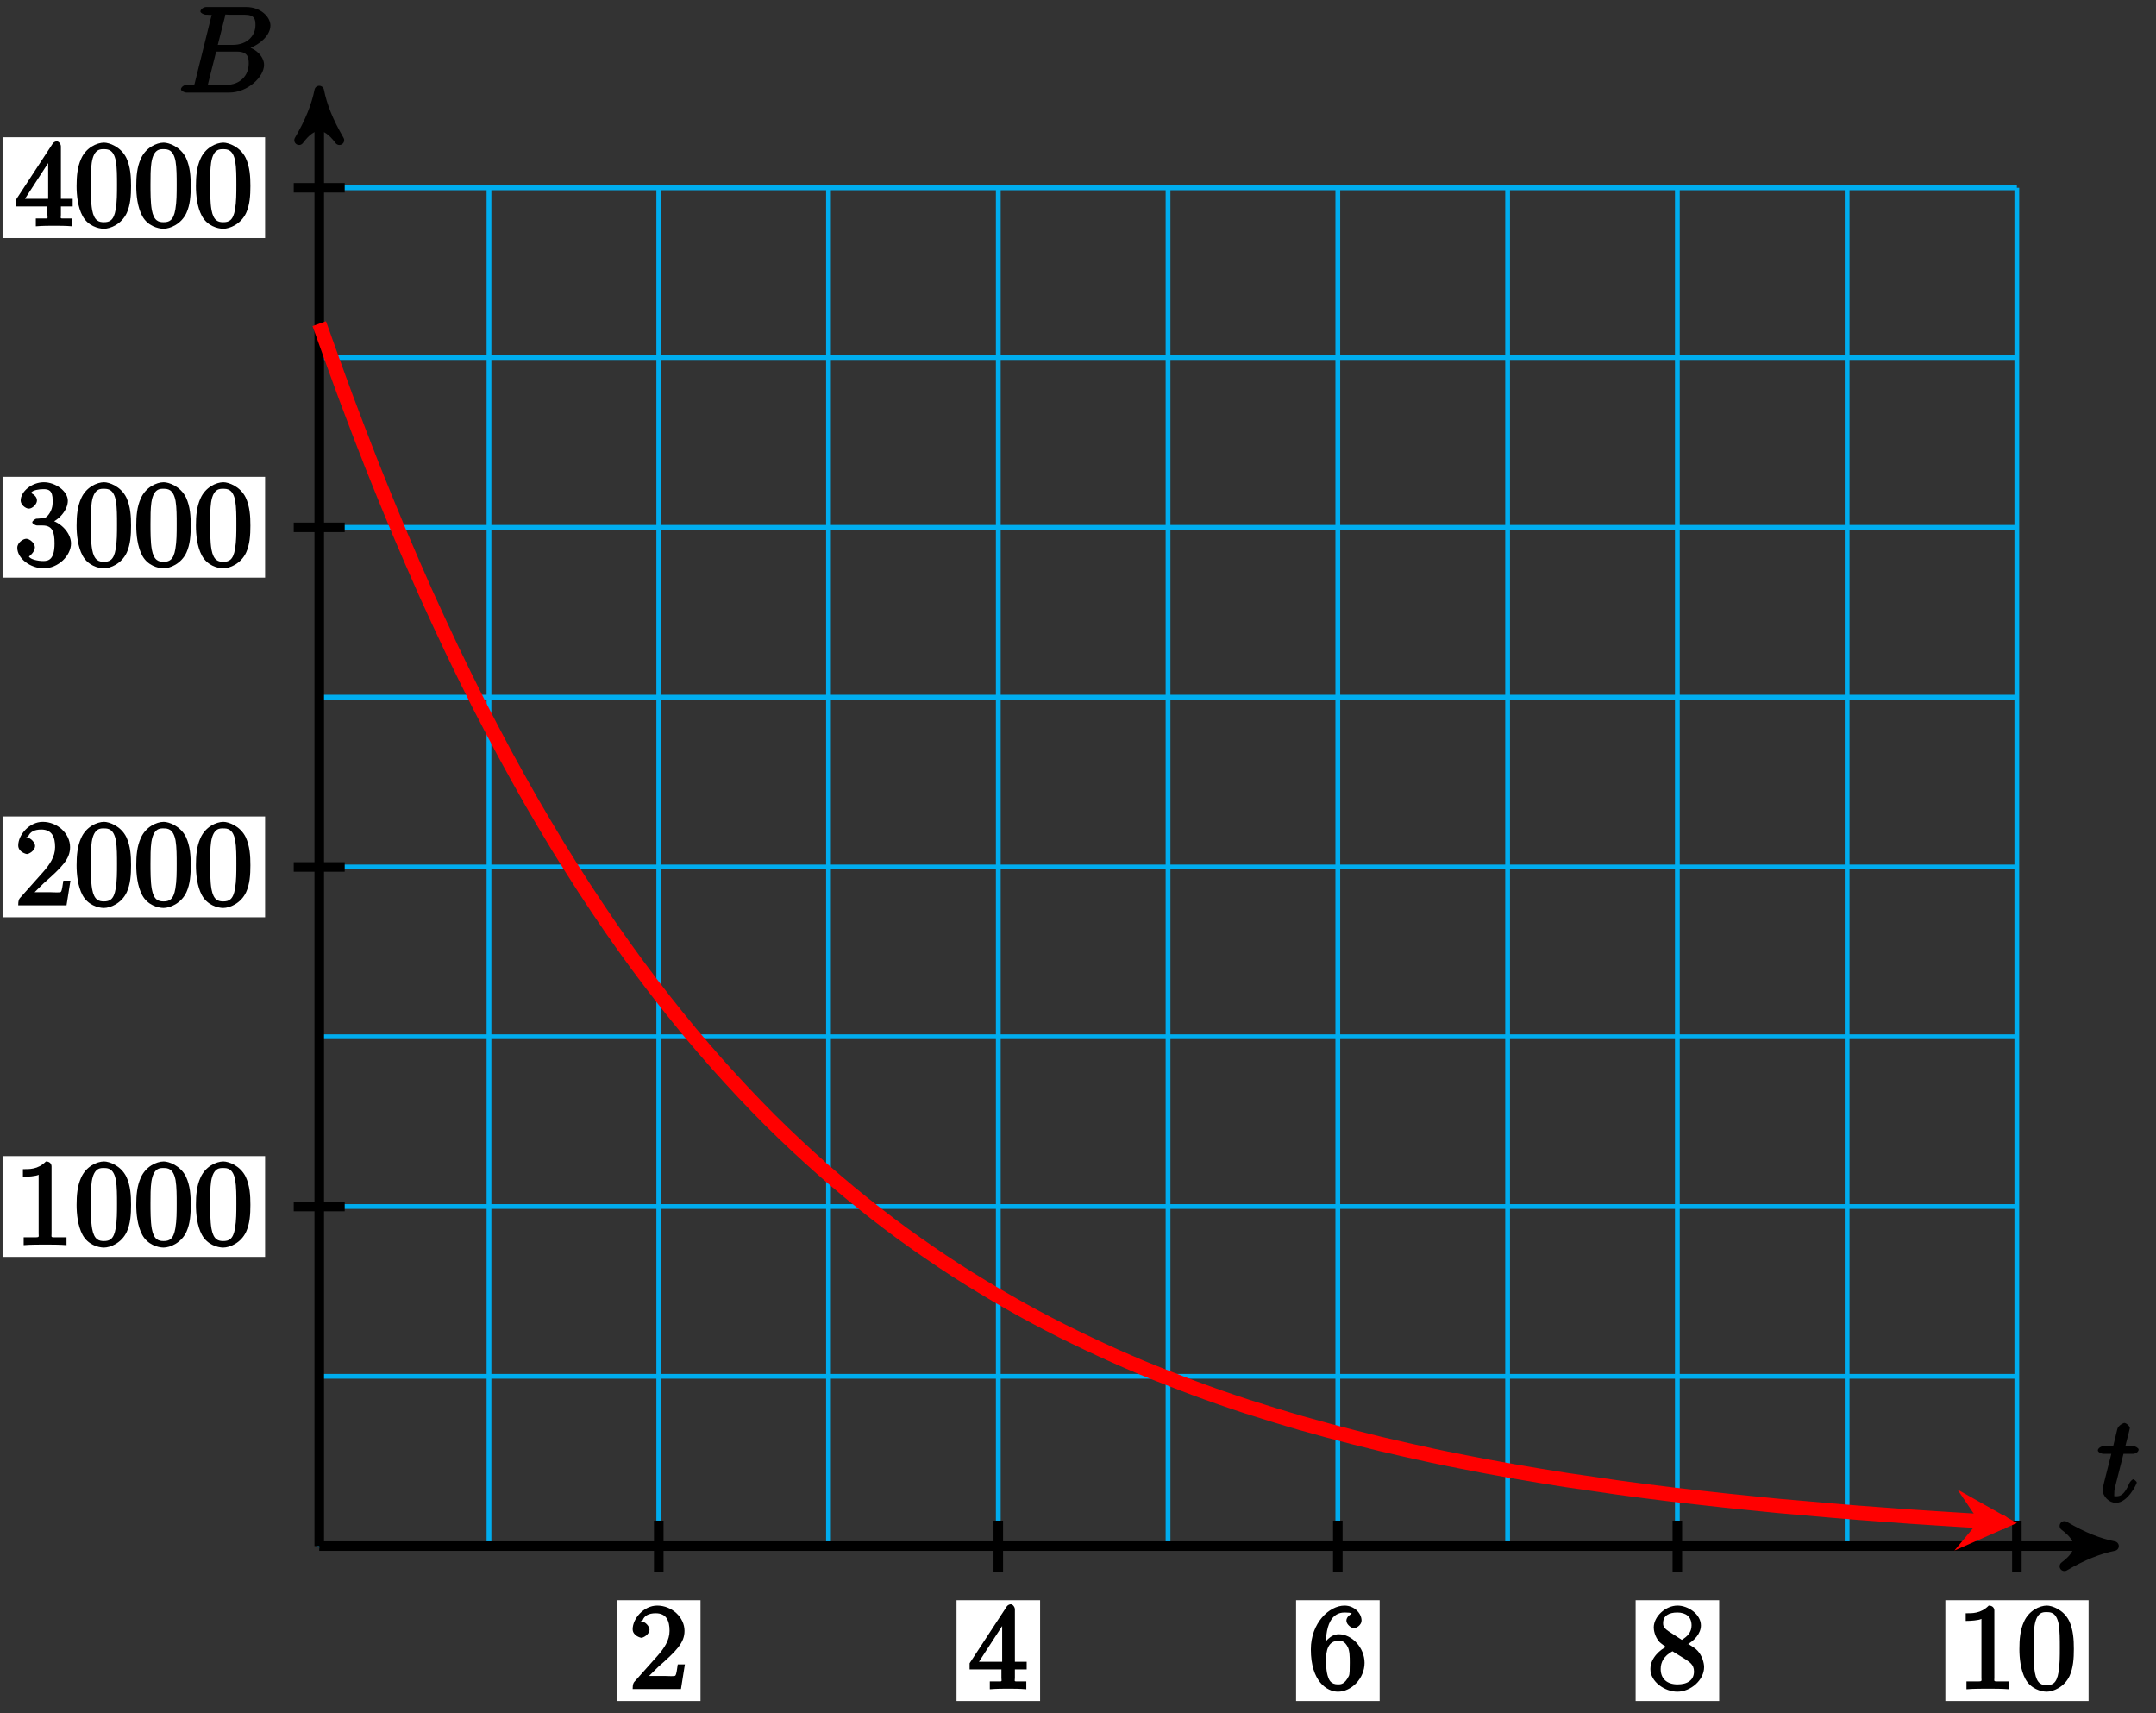 <?xml version="1.0" encoding="UTF-8"?>
<svg xmlns="http://www.w3.org/2000/svg" xmlns:xlink="http://www.w3.org/1999/xlink" width="180pt" height="143pt" viewBox="0 0 180 143" version="1.1">
<rect x="0" y="0" width="180" height="143" fill="#333333" stroke="none"/>
<defs>
<g>
<symbol overflow="visible" id="glyph0-0">
<path style="stroke:none;" d=""/>
</symbol>
<symbol overflow="visible" id="glyph0-1">
<path style="stroke:none;" d="M 2.047 -3.984 L 2.984 -3.984 C 3.188 -3.984 3.453 -4.141 3.453 -4.344 C 3.453 -4.453 3.188 -4.625 3.016 -4.625 L 2.344 -4.625 C 2.656 -5.875 2.719 -6.078 2.719 -6.125 C 2.719 -6.297 2.422 -6.562 2.25 -6.562 C 2.219 -6.562 1.766 -6.391 1.672 -6.047 L 1.328 -4.625 L 0.531 -4.625 C 0.328 -4.625 0.047 -4.453 0.047 -4.266 C 0.047 -4.141 0.312 -3.984 0.516 -3.984 L 1.172 -3.984 C 0.484 -1.312 0.453 -1.141 0.453 -0.969 C 0.453 -0.422 1 0.109 1.547 0.109 C 2.562 0.109 3.297 -1.5 3.297 -1.578 C 3.297 -1.688 3.047 -1.859 3.016 -1.859 C 2.922 -1.859 2.734 -1.656 2.688 -1.547 C 2.25 -0.516 1.906 -0.438 1.562 -0.438 C 1.359 -0.438 1.422 -0.406 1.422 -0.734 C 1.422 -0.969 1.453 -1.031 1.484 -1.203 L 2.188 -3.984 Z M 2.047 -3.984 "/>
</symbol>
<symbol overflow="visible" id="glyph0-2">
<path style="stroke:none;" d="M 1.422 -0.938 C 1.312 -0.547 1.469 -0.641 0.688 -0.641 C 0.516 -0.641 0.234 -0.469 0.234 -0.266 C 0.234 -0.156 0.516 0 0.688 0 L 4.25 0 C 5.828 0 7.172 -1.328 7.172 -2.312 C 7.172 -3.031 6.422 -3.781 5.453 -3.891 L 5.453 -3.562 C 6.484 -3.75 7.703 -4.641 7.703 -5.594 C 7.703 -6.328 6.875 -7.141 5.688 -7.141 L 2.328 -7.141 C 2.141 -7.141 1.859 -6.969 1.859 -6.766 C 1.859 -6.656 2.141 -6.5 2.328 -6.5 C 2.344 -6.5 2.531 -6.5 2.703 -6.484 C 2.875 -6.453 2.797 -6.609 2.797 -6.484 C 2.797 -6.438 2.781 -6.406 2.75 -6.297 Z M 3.266 -3.812 L 3.891 -6.281 C 3.984 -6.625 3.828 -6.5 4.25 -6.5 L 5.547 -6.5 C 6.422 -6.5 6.453 -6.078 6.453 -5.625 C 6.453 -4.75 5.766 -3.984 4.562 -3.984 L 3.312 -3.984 Z M 2.656 -0.641 C 2.516 -0.641 2.5 -0.641 2.438 -0.641 C 2.328 -0.656 2.469 -0.5 2.469 -0.578 C 2.469 -0.609 2.469 -0.625 2.516 -0.812 L 3.172 -3.422 L 4.922 -3.422 C 5.875 -3.422 5.891 -2.844 5.891 -2.422 C 5.891 -1.438 5.188 -0.641 4 -0.641 Z M 2.656 -0.641 "/>
</symbol>
<symbol overflow="visible" id="glyph1-0">
<path style="stroke:none;" d=""/>
</symbol>
<symbol overflow="visible" id="glyph1-1">
<path style="stroke:none;" d="M 1.391 -0.812 L 2.438 -1.844 C 4 -3.219 4.641 -3.875 4.641 -4.859 C 4.641 -6 3.578 -6.969 2.359 -6.969 C 1.234 -6.969 0.312 -5.875 0.312 -5 C 0.312 -4.438 1 -4.281 1.031 -4.281 C 1.203 -4.281 1.719 -4.562 1.719 -4.969 C 1.719 -5.219 1.359 -5.656 1.016 -5.656 C 0.938 -5.656 0.922 -5.656 1.141 -5.734 C 1.281 -6.125 1.656 -6.328 2.234 -6.328 C 3.141 -6.328 3.391 -5.688 3.391 -4.859 C 3.391 -4.062 2.938 -3.406 2.391 -2.781 L 0.484 -0.641 C 0.375 -0.531 0.312 -0.406 0.312 0 L 4.344 0 L 4.672 -2.062 L 4.078 -2.062 C 4 -1.594 3.984 -1.281 3.875 -1.125 C 3.812 -1.047 3.281 -1.094 3.062 -1.094 L 1.266 -1.094 Z M 1.391 -0.812 "/>
</symbol>
<symbol overflow="visible" id="glyph1-2">
<path style="stroke:none;" d="M 2.75 -1.797 L 2.75 -0.938 C 2.75 -0.578 2.906 -0.641 2.172 -0.641 L 1.781 -0.641 L 1.781 0.016 C 2.375 -0.031 2.891 -0.031 3.312 -0.031 C 3.734 -0.031 4.25 -0.031 4.828 0.016 L 4.828 -0.641 L 4.453 -0.641 C 3.719 -0.641 3.875 -0.578 3.875 -0.938 L 3.875 -1.641 L 4.859 -1.641 L 4.859 -2.281 L 3.875 -2.281 L 3.875 -6.656 C 3.875 -6.844 3.703 -7.078 3.531 -7.078 C 3.453 -7.078 3.297 -7.031 3.203 -6.906 L 0.094 -2.156 L 0.094 -1.641 L 2.75 -1.641 Z M 2.984 -2.281 L 0.875 -2.281 L 3.109 -5.719 L 2.812 -5.828 L 2.812 -2.281 Z M 2.984 -2.281 "/>
</symbol>
<symbol overflow="visible" id="glyph1-3">
<path style="stroke:none;" d="M 1.484 -3.422 L 1.484 -3.672 C 1.484 -6.188 2.547 -6.391 3.062 -6.391 C 3.297 -6.391 3.594 -6.375 3.625 -6.312 C 3.781 -6.312 3.203 -6.156 3.203 -5.703 C 3.203 -5.391 3.625 -5.078 3.844 -5.078 C 4 -5.078 4.469 -5.328 4.469 -5.719 C 4.469 -6.312 3.875 -6.969 3.047 -6.969 C 1.766 -6.969 0.234 -5.516 0.234 -3.312 C 0.234 -0.641 1.578 0.219 2.5 0.219 C 3.609 0.219 4.719 -0.875 4.719 -2.188 C 4.719 -3.453 3.672 -4.578 2.562 -4.578 C 1.891 -4.578 1.328 -3.906 1.141 -3.422 Z M 2.5 -0.391 C 1.875 -0.391 1.75 -0.812 1.688 -0.969 C 1.5 -1.438 1.5 -2.234 1.5 -2.406 C 1.5 -3.188 1.656 -4.031 2.547 -4.031 C 2.719 -4.031 3.047 -4.078 3.344 -3.453 L 3.297 -3.562 C 3.484 -3.203 3.484 -2.688 3.484 -2.203 C 3.484 -1.719 3.484 -1.219 3.406 -1.094 C 3.062 -0.391 2.734 -0.391 2.5 -0.391 Z M 2.5 -0.391 "/>
</symbol>
<symbol overflow="visible" id="glyph1-4">
<path style="stroke:none;" d="M 1.75 -4.828 C 1.281 -5.141 1.297 -5.359 1.297 -5.516 C 1.297 -6.125 1.781 -6.391 2.484 -6.391 C 3.203 -6.391 3.672 -6.031 3.672 -5.312 C 3.672 -4.75 3.328 -4.391 2.859 -4.109 Z M 3.203 -3.656 C 3.922 -4.031 4.453 -4.656 4.453 -5.312 C 4.453 -6.234 3.406 -6.969 2.5 -6.969 C 1.5 -6.969 0.516 -6.062 0.516 -5.141 C 0.516 -4.953 0.578 -4.391 1 -3.922 C 1.109 -3.812 1.469 -3.562 1.531 -3.516 C 1.141 -3.328 0.234 -2.656 0.234 -1.672 C 0.234 -0.609 1.438 0.219 2.484 0.219 C 3.609 0.219 4.719 -0.766 4.719 -1.828 C 4.719 -2.188 4.562 -2.766 4.188 -3.188 C 4 -3.391 3.844 -3.484 3.406 -3.766 Z M 1.953 -3.234 L 3.188 -2.469 C 3.453 -2.266 3.875 -2.078 3.875 -1.469 C 3.875 -0.734 3.312 -0.391 2.5 -0.391 C 1.641 -0.391 1.094 -0.844 1.094 -1.672 C 1.094 -2.25 1.359 -2.766 2.078 -3.156 Z M 1.953 -3.234 "/>
</symbol>
<symbol overflow="visible" id="glyph1-5">
<path style="stroke:none;" d="M 3.094 -6.547 C 3.094 -6.781 2.938 -6.969 2.625 -6.969 C 1.953 -6.281 1.203 -6.328 0.703 -6.328 L 0.703 -5.688 C 1.094 -5.688 1.797 -5.734 2.016 -5.859 L 2.016 -0.953 C 2.016 -0.594 2.156 -0.641 1.266 -0.641 L 0.766 -0.641 L 0.766 0.016 C 1.297 -0.031 2.156 -0.031 2.562 -0.031 C 2.953 -0.031 3.828 -0.031 4.344 0.016 L 4.344 -0.641 L 3.859 -0.641 C 2.953 -0.641 3.094 -0.578 3.094 -0.953 Z M 3.094 -6.547 "/>
</symbol>
<symbol overflow="visible" id="glyph1-6">
<path style="stroke:none;" d="M 4.75 -3.344 C 4.75 -4.141 4.703 -4.938 4.359 -5.688 C 3.891 -6.641 2.906 -6.969 2.5 -6.969 C 1.891 -6.969 0.984 -6.547 0.578 -5.609 C 0.266 -4.922 0.203 -4.141 0.203 -3.344 C 0.203 -2.609 0.297 -1.594 0.703 -0.844 C 1.141 -0.031 2 0.219 2.484 0.219 C 3.016 0.219 3.953 -0.156 4.391 -1.094 C 4.703 -1.781 4.75 -2.562 4.75 -3.344 Z M 2.484 -0.328 C 2.094 -0.328 1.672 -0.406 1.5 -1.359 C 1.391 -1.969 1.391 -2.875 1.391 -3.469 C 1.391 -4.109 1.391 -4.766 1.469 -5.297 C 1.656 -6.484 2.234 -6.422 2.484 -6.422 C 2.812 -6.422 3.297 -6.406 3.484 -5.406 C 3.578 -4.859 3.578 -4.094 3.578 -3.469 C 3.578 -2.719 3.578 -2.047 3.469 -1.406 C 3.312 -0.453 2.938 -0.328 2.484 -0.328 Z M 2.484 -0.328 "/>
</symbol>
<symbol overflow="visible" id="glyph1-7">
<path style="stroke:none;" d="M 2.891 -3.516 C 3.703 -3.781 4.453 -4.641 4.453 -5.422 C 4.453 -6.234 3.406 -6.969 2.453 -6.969 C 1.453 -6.969 0.516 -6.203 0.516 -5.438 C 0.516 -5.109 0.906 -4.766 1.203 -4.766 C 1.5 -4.766 1.875 -5.141 1.875 -5.438 C 1.875 -5.938 1.234 -6.094 1.391 -6.094 C 1.516 -6.312 2.047 -6.391 2.406 -6.391 C 2.828 -6.391 3.188 -6.328 3.188 -5.438 C 3.188 -5.312 3.219 -4.859 2.953 -4.422 C 2.656 -3.938 2.453 -3.953 2.203 -3.953 C 2.125 -3.938 1.891 -3.922 1.812 -3.922 C 1.734 -3.906 1.484 -3.734 1.484 -3.625 C 1.484 -3.516 1.734 -3.359 1.906 -3.359 L 2.344 -3.359 C 3.156 -3.359 3.344 -2.844 3.344 -1.859 C 3.344 -0.516 2.844 -0.391 2.406 -0.391 C 1.969 -0.391 1.344 -0.516 1.203 -0.766 C 1.219 -0.766 1.703 -1.141 1.703 -1.531 C 1.703 -1.891 1.266 -2.25 0.984 -2.25 C 0.734 -2.25 0.234 -1.938 0.234 -1.5 C 0.234 -0.594 1.344 0.219 2.438 0.219 C 3.656 0.219 4.719 -0.844 4.719 -1.859 C 4.719 -2.688 3.922 -3.625 2.891 -3.844 Z M 2.891 -3.516 "/>
</symbol>
</g>
</defs>
<g id="surface1">
<path style="fill:none;stroke-width:0.399;stroke-linecap:butt;stroke-linejoin:miter;stroke:rgb(0%,67.839%,93.729%);stroke-opacity:1;stroke-miterlimit:10;" d="M 0.002 0.002 L 141.733 0.002 M 0.002 14.173 L 141.733 14.173 M 0.002 28.347 L 141.733 28.347 M 0.002 42.522 L 141.733 42.522 M 0.002 56.692 L 141.733 56.692 M 0.002 70.867 L 141.733 70.867 M 0.002 85.041 L 141.733 85.041 M 0.002 99.216 L 141.733 99.216 M 0.002 113.382 L 141.733 113.382 M 0.002 0.002 L 0.002 113.386 M 14.173 0.002 L 14.173 113.386 M 28.348 0.002 L 28.348 113.386 M 42.519 0.002 L 42.519 113.386 M 56.694 0.002 L 56.694 113.386 M 70.865 0.002 L 70.865 113.386 M 85.04 0.002 L 85.04 113.386 M 99.216 0.002 L 99.216 113.386 M 113.387 0.002 L 113.387 113.386 M 127.562 0.002 L 127.562 113.386 M 141.729 0.002 L 141.729 113.386 " transform="matrix(1,0,0,-1,26.651,129.061)"/>
<path style="fill:none;stroke-width:0.797;stroke-linecap:butt;stroke-linejoin:miter;stroke:rgb(0%,0%,0%);stroke-opacity:1;stroke-miterlimit:10;" d="M 0.002 0.002 L 148.803 0.002 " transform="matrix(1,0,0,-1,26.651,129.061)"/>
<path style="fill-rule:nonzero;fill:rgb(0%,0%,0%);fill-opacity:1;stroke-width:0.797;stroke-linecap:butt;stroke-linejoin:round;stroke:rgb(0%,0%,0%);stroke-opacity:1;stroke-miterlimit:10;" d="M 1.034 0.002 C -0.258 0.26 -1.555 0.775 -3.11 1.685 C -1.555 0.518 -1.555 -0.518 -3.11 -1.685 C -1.555 -0.775 -0.258 -0.26 1.034 0.002 Z M 1.034 0.002 " transform="matrix(1,0,0,-1,175.462,129.061)"/>
<g style="fill:rgb(0%,0%,0%);fill-opacity:1;">
  <use xlink:href="#glyph0-1" x="175.097" y="125.341"/>
</g>
<path style="fill:none;stroke-width:0.797;stroke-linecap:butt;stroke-linejoin:miter;stroke:rgb(0%,0%,0%);stroke-opacity:1;stroke-miterlimit:10;" d="M 0.002 0.002 L 0.002 120.456 " transform="matrix(1,0,0,-1,26.651,129.061)"/>
<path style="fill-rule:nonzero;fill:rgb(0%,0%,0%);fill-opacity:1;stroke-width:0.797;stroke-linecap:butt;stroke-linejoin:round;stroke:rgb(0%,0%,0%);stroke-opacity:1;stroke-miterlimit:10;" d="M 1.034 -0.002 C -0.259 0.26 -1.555 0.776 -3.11 1.682 C -1.555 0.518 -1.555 -0.517 -3.11 -1.685 C -1.555 -0.779 -0.259 -0.26 1.034 -0.002 Z M 1.034 -0.002 " transform="matrix(0,-1,-1,0,26.651,8.593)"/>
<g style="fill:rgb(0%,0%,0%);fill-opacity:1;">
  <use xlink:href="#glyph0-2" x="14.874" y="7.728"/>
</g>
<path style="fill:none;stroke-width:0.797;stroke-linecap:butt;stroke-linejoin:miter;stroke:rgb(0%,0%,0%);stroke-opacity:1;stroke-miterlimit:10;" d="M 28.348 2.127 L 28.348 -2.127 " transform="matrix(1,0,0,-1,26.651,129.061)"/>
<path style=" stroke:none;fill-rule:nonzero;fill:rgb(100%,100%,100%);fill-opacity:1;" d="M 51.512 141.992 L 58.484 141.992 L 58.484 133.578 L 51.512 133.578 Z M 51.512 141.992 "/>
<g style="fill:rgb(0%,0%,0%);fill-opacity:1;">
  <use xlink:href="#glyph1-1" x="52.508" y="140.996"/>
</g>
<path style="fill:none;stroke-width:0.797;stroke-linecap:butt;stroke-linejoin:miter;stroke:rgb(0%,0%,0%);stroke-opacity:1;stroke-miterlimit:10;" d="M 56.694 2.127 L 56.694 -2.127 " transform="matrix(1,0,0,-1,26.651,129.061)"/>
<path style=" stroke:none;fill-rule:nonzero;fill:rgb(100%,100%,100%);fill-opacity:1;" d="M 79.859 141.992 L 86.836 141.992 L 86.836 133.578 L 79.859 133.578 Z M 79.859 141.992 "/>
<g style="fill:rgb(0%,0%,0%);fill-opacity:1;">
  <use xlink:href="#glyph1-2" x="80.856" y="140.996"/>
</g>
<path style="fill:none;stroke-width:0.797;stroke-linecap:butt;stroke-linejoin:miter;stroke:rgb(0%,0%,0%);stroke-opacity:1;stroke-miterlimit:10;" d="M 85.04 2.127 L 85.04 -2.127 " transform="matrix(1,0,0,-1,26.651,129.061)"/>
<path style=" stroke:none;fill-rule:nonzero;fill:rgb(100%,100%,100%);fill-opacity:1;" d="M 108.207 141.992 L 115.184 141.992 L 115.184 133.578 L 108.207 133.578 Z M 108.207 141.992 "/>
<g style="fill:rgb(0%,0%,0%);fill-opacity:1;">
  <use xlink:href="#glyph1-3" x="109.205" y="140.996"/>
</g>
<path style="fill:none;stroke-width:0.797;stroke-linecap:butt;stroke-linejoin:miter;stroke:rgb(0%,0%,0%);stroke-opacity:1;stroke-miterlimit:10;" d="M 113.387 2.127 L 113.387 -2.127 " transform="matrix(1,0,0,-1,26.651,129.061)"/>
<path style=" stroke:none;fill-rule:nonzero;fill:rgb(100%,100%,100%);fill-opacity:1;" d="M 136.555 141.992 L 143.531 141.992 L 143.531 133.578 L 136.555 133.578 Z M 136.555 141.992 "/>
<g style="fill:rgb(0%,0%,0%);fill-opacity:1;">
  <use xlink:href="#glyph1-4" x="137.553" y="140.996"/>
</g>
<path style="fill:none;stroke-width:0.797;stroke-linecap:butt;stroke-linejoin:miter;stroke:rgb(0%,0%,0%);stroke-opacity:1;stroke-miterlimit:10;" d="M 141.733 2.127 L 141.733 -2.127 " transform="matrix(1,0,0,-1,26.651,129.061)"/>
<path style=" stroke:none;fill-rule:nonzero;fill:rgb(100%,100%,100%);fill-opacity:1;" d="M 162.414 141.992 L 174.371 141.992 L 174.371 133.578 L 162.414 133.578 Z M 162.414 141.992 "/>
<g style="fill:rgb(0%,0%,0%);fill-opacity:1;">
  <use xlink:href="#glyph1-5" x="163.41" y="140.996"/>
  <use xlink:href="#glyph1-6" x="168.392" y="140.996"/>
</g>
<path style="fill:none;stroke-width:0.797;stroke-linecap:butt;stroke-linejoin:miter;stroke:rgb(0%,0%,0%);stroke-opacity:1;stroke-miterlimit:10;" d="M 2.127 28.347 L -2.127 28.347 " transform="matrix(1,0,0,-1,26.651,129.061)"/>
<path style=" stroke:none;fill-rule:nonzero;fill:rgb(100%,100%,100%);fill-opacity:1;" d="M 0.215 104.918 L 22.133 104.918 L 22.133 96.504 L 0.215 96.504 Z M 0.215 104.918 "/>
<g style="fill:rgb(0%,0%,0%);fill-opacity:1;">
  <use xlink:href="#glyph1-5" x="1.21" y="103.921"/>
  <use xlink:href="#glyph1-6" x="6.192" y="103.921"/>
  <use xlink:href="#glyph1-6" x="11.173" y="103.921"/>
  <use xlink:href="#glyph1-6" x="16.155" y="103.921"/>
</g>
<path style="fill:none;stroke-width:0.797;stroke-linecap:butt;stroke-linejoin:miter;stroke:rgb(0%,0%,0%);stroke-opacity:1;stroke-miterlimit:10;" d="M 2.127 56.692 L -2.127 56.692 " transform="matrix(1,0,0,-1,26.651,129.061)"/>
<path style=" stroke:none;fill-rule:nonzero;fill:rgb(100%,100%,100%);fill-opacity:1;" d="M 0.215 76.57 L 22.133 76.57 L 22.133 68.156 L 0.215 68.156 Z M 0.215 76.57 "/>
<g style="fill:rgb(0%,0%,0%);fill-opacity:1;">
  <use xlink:href="#glyph1-1" x="1.21" y="75.573"/>
  <use xlink:href="#glyph1-6" x="6.192" y="75.573"/>
  <use xlink:href="#glyph1-6" x="11.173" y="75.573"/>
  <use xlink:href="#glyph1-6" x="16.155" y="75.573"/>
</g>
<path style="fill:none;stroke-width:0.797;stroke-linecap:butt;stroke-linejoin:miter;stroke:rgb(0%,0%,0%);stroke-opacity:1;stroke-miterlimit:10;" d="M 2.127 85.041 L -2.127 85.041 " transform="matrix(1,0,0,-1,26.651,129.061)"/>
<path style=" stroke:none;fill-rule:nonzero;fill:rgb(100%,100%,100%);fill-opacity:1;" d="M 0.215 48.219 L 22.133 48.219 L 22.133 39.805 L 0.215 39.805 Z M 0.215 48.219 "/>
<g style="fill:rgb(0%,0%,0%);fill-opacity:1;">
  <use xlink:href="#glyph1-7" x="1.21" y="47.223"/>
  <use xlink:href="#glyph1-6" x="6.192" y="47.223"/>
  <use xlink:href="#glyph1-6" x="11.173" y="47.223"/>
  <use xlink:href="#glyph1-6" x="16.155" y="47.223"/>
</g>
<path style="fill:none;stroke-width:0.797;stroke-linecap:butt;stroke-linejoin:miter;stroke:rgb(0%,0%,0%);stroke-opacity:1;stroke-miterlimit:10;" d="M 2.127 113.386 L -2.127 113.386 " transform="matrix(1,0,0,-1,26.651,129.061)"/>
<path style=" stroke:none;fill-rule:nonzero;fill:rgb(100%,100%,100%);fill-opacity:1;" d="M 0.215 19.871 L 22.133 19.871 L 22.133 11.457 L 0.215 11.457 Z M 0.215 19.871 "/>
<g style="fill:rgb(0%,0%,0%);fill-opacity:1;">
  <use xlink:href="#glyph1-2" x="1.21" y="18.874"/>
  <use xlink:href="#glyph1-6" x="6.192" y="18.874"/>
  <use xlink:href="#glyph1-6" x="11.173" y="18.874"/>
  <use xlink:href="#glyph1-6" x="16.155" y="18.874"/>
</g>
<path style="fill:none;stroke-width:1.196;stroke-linecap:butt;stroke-linejoin:miter;stroke:rgb(100%,0%,0%);stroke-opacity:1;stroke-miterlimit:10;" d="M 0.002 102.047 C 0.002 102.047 1.599 97.575 2.216 95.927 C 2.83 94.279 3.814 91.712 4.427 90.162 C 5.044 88.607 6.029 86.201 6.642 84.74 C 7.259 83.28 8.243 81.01 8.857 79.635 C 9.474 78.264 10.458 76.14 11.071 74.851 C 11.689 73.562 12.673 71.558 13.286 70.347 C 13.903 69.136 14.888 67.262 15.501 66.121 C 16.118 64.984 17.102 63.211 17.716 62.141 C 18.333 61.071 19.317 59.411 19.93 58.407 C 20.548 57.399 21.532 55.841 22.145 54.895 C 22.762 53.946 23.747 52.474 24.36 51.587 C 24.973 50.697 25.961 49.318 26.575 48.486 C 27.188 47.65 28.176 46.357 28.789 45.576 C 29.403 44.791 30.391 43.568 31.004 42.83 C 31.617 42.092 32.606 40.951 33.219 40.256 C 33.832 39.565 34.82 38.487 35.434 37.834 C 36.047 37.182 37.035 36.163 37.648 35.55 C 38.262 34.936 39.25 33.991 39.863 33.417 C 40.476 32.843 41.464 31.948 42.078 31.405 C 42.691 30.866 43.679 30.027 44.292 29.519 C 44.906 29.011 45.89 28.222 46.507 27.742 C 47.12 27.261 48.105 26.515 48.722 26.07 C 49.335 25.621 50.32 24.929 50.937 24.508 C 51.55 24.086 52.534 23.422 53.151 23.027 C 53.765 22.629 54.749 22.019 55.366 21.648 C 55.979 21.277 56.964 20.695 57.581 20.344 C 58.194 19.992 59.178 19.446 59.796 19.117 C 60.409 18.785 61.393 18.274 62.01 17.965 C 62.624 17.657 63.608 17.184 64.225 16.891 C 64.838 16.602 65.823 16.145 66.436 15.872 C 67.053 15.598 68.037 15.169 68.651 14.911 C 69.268 14.657 70.252 14.266 70.865 14.028 C 71.483 13.786 72.467 13.403 73.08 13.177 C 73.697 12.946 74.682 12.595 75.295 12.38 C 75.912 12.165 76.896 11.833 77.51 11.634 C 78.127 11.435 79.111 11.13 79.724 10.942 C 80.341 10.755 81.326 10.454 81.939 10.278 C 82.556 10.103 83.541 9.829 84.154 9.665 C 84.771 9.501 85.755 9.239 86.368 9.083 C 86.986 8.927 87.97 8.681 88.583 8.532 C 89.196 8.384 90.185 8.161 90.798 8.021 C 91.411 7.884 92.399 7.661 93.013 7.533 C 93.626 7.4 94.614 7.204 95.227 7.083 C 95.841 6.962 96.829 6.767 97.442 6.654 C 98.055 6.54 99.044 6.365 99.657 6.255 C 100.27 6.15 101.258 5.982 101.872 5.876 C 102.485 5.775 103.473 5.615 104.086 5.521 C 104.7 5.427 105.688 5.287 106.301 5.201 C 106.914 5.111 107.899 4.962 108.516 4.877 C 109.129 4.794 110.113 4.662 110.731 4.584 C 111.344 4.502 112.328 4.38 112.945 4.306 C 113.559 4.232 114.543 4.123 115.16 4.052 C 115.773 3.982 116.758 3.873 117.375 3.806 C 117.988 3.74 118.972 3.642 119.589 3.58 C 120.203 3.517 121.187 3.416 121.804 3.357 C 122.417 3.299 123.402 3.216 124.019 3.166 C 124.632 3.111 125.617 3.021 126.234 2.97 C 126.847 2.916 127.831 2.834 128.445 2.787 C 129.062 2.736 130.046 2.666 130.659 2.623 C 131.276 2.576 132.261 2.502 132.874 2.459 C 133.491 2.416 134.475 2.353 135.089 2.314 C 135.706 2.275 136.69 2.213 137.303 2.174 C 137.921 2.135 138.905 2.072 139.518 2.041 C 140.135 2.006 141.733 1.928 138.549 2.084 " transform="matrix(1,0,0,-1,26.651,129.061)"/>
<path style=" stroke:none;fill-rule:nonzero;fill:rgb(100%,0%,0%);fill-opacity:1;" d="M 168.391 127.133 L 163.422 124.336 L 165.207 126.977 L 163.172 129.43 "/>
</g>
</svg>
